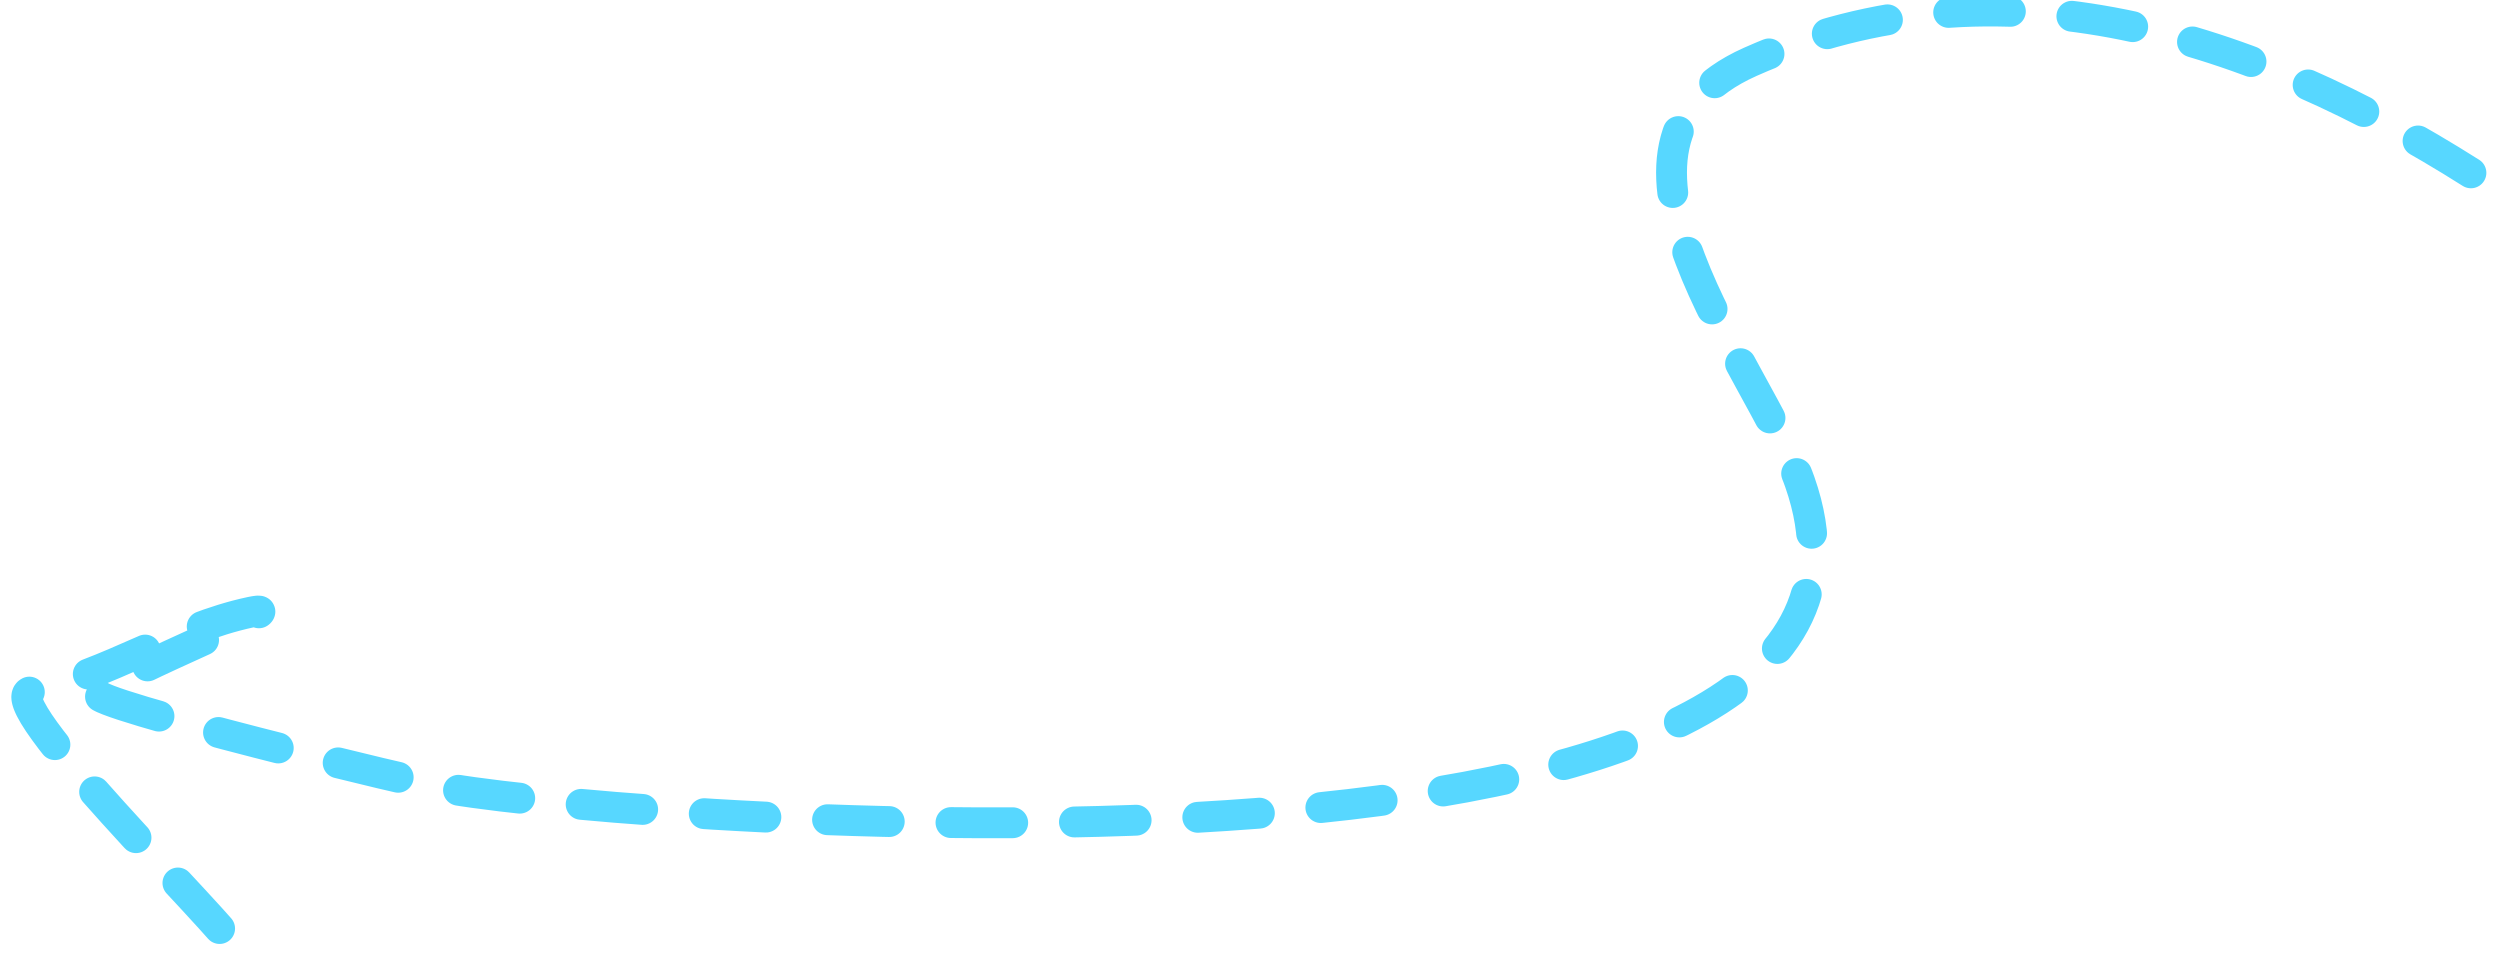<svg width="162" height="63" viewBox="0 0 162 63" fill="none" xmlns="http://www.w3.org/2000/svg">
<path id="Vector 29" d="M160.116 11.2C146.232 2.406 129.578 -3.19 113.421 4.006C101.421 9.35 113.988 23.719 116.627 31.231C126.665 59.805 41.963 53.282 29.295 51.143C26.966 50.749 5.645 45.556 6.333 44.943C7.986 43.468 19.585 38.96 16.24 39.671C11.297 40.722 7.049 43.735 2.021 44.804C-0.478 45.335 14.155 59.535 15.695 61.948" stroke="#57D7FF" stroke-width="2" stroke-linecap="round" stroke-dasharray="4 4"/>
</svg>

